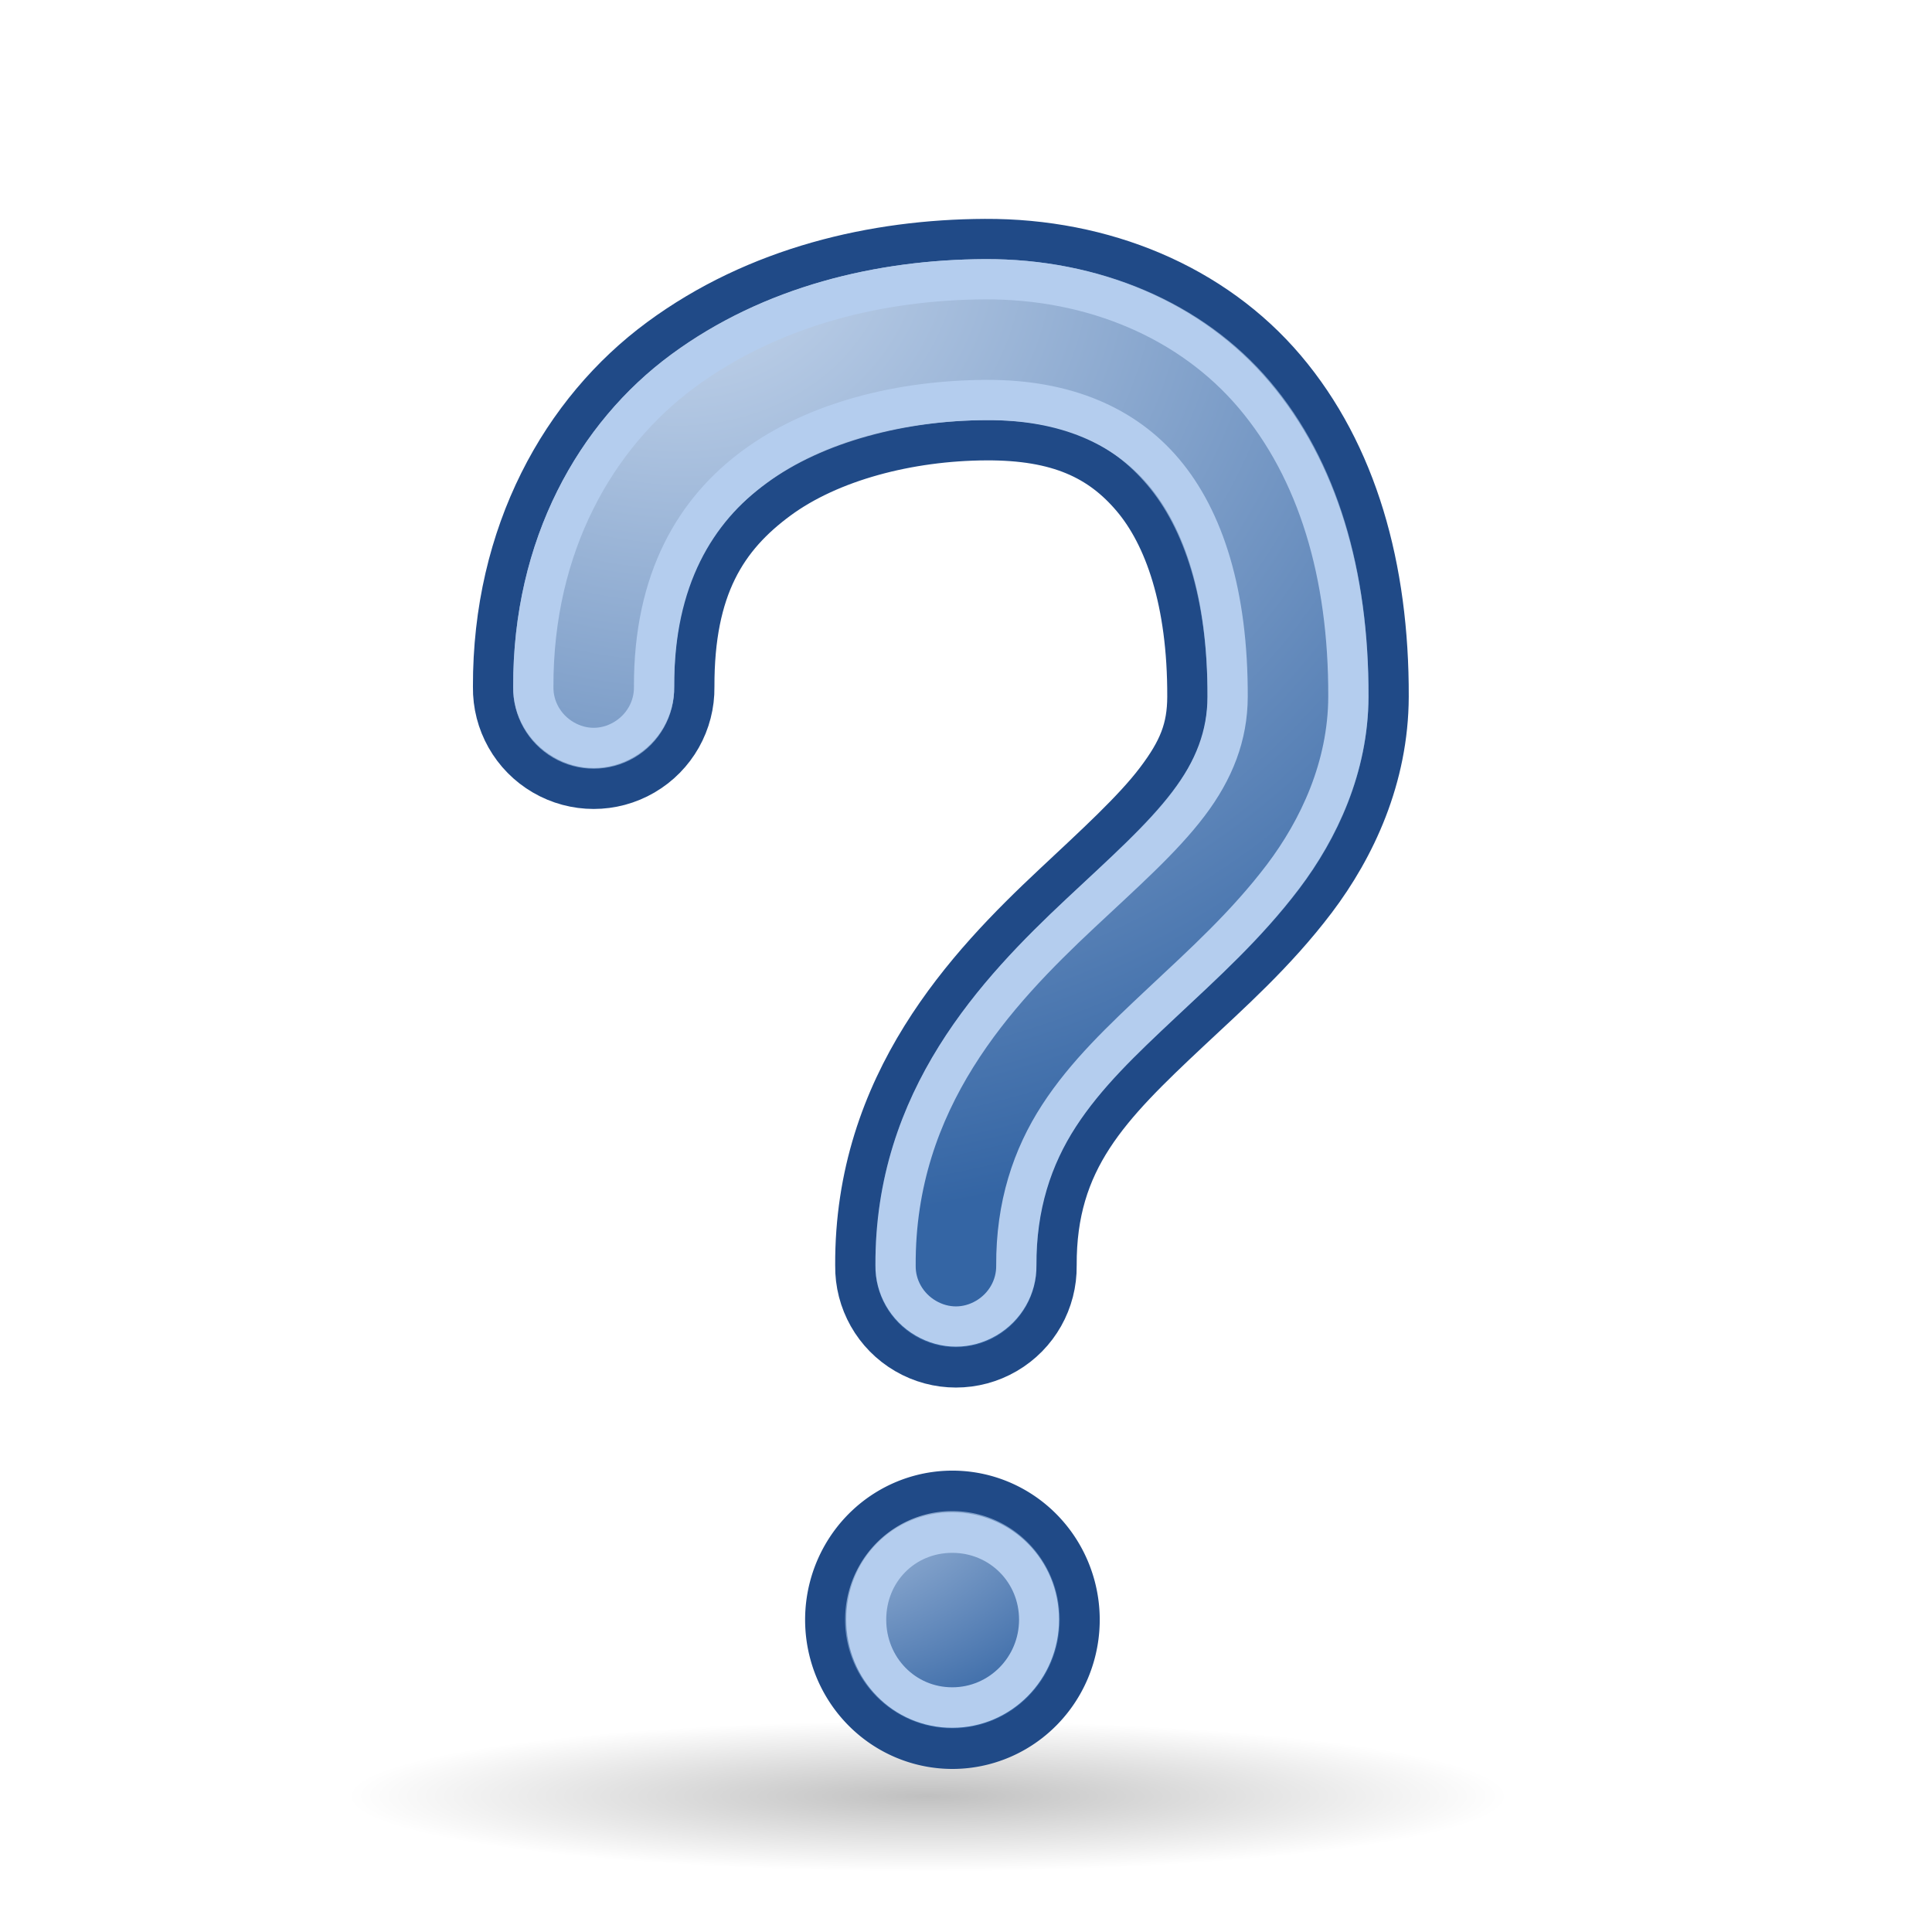 <?xml version="1.0" encoding="UTF-8" standalone="no"?>
<!-- Created with Inkscape (http://www.inkscape.org/) -->
<svg
   xmlns:dc="http://purl.org/dc/elements/1.1/"
   xmlns:cc="http://web.resource.org/cc/"
   xmlns:rdf="http://www.w3.org/1999/02/22-rdf-syntax-ns#"
   xmlns:svg="http://www.w3.org/2000/svg"
   xmlns="http://www.w3.org/2000/svg"
   xmlns:xlink="http://www.w3.org/1999/xlink"
   xmlns:sodipodi="http://sodipodi.sourceforge.net/DTD/sodipodi-0.dtd"
   xmlns:inkscape="http://www.inkscape.org/namespaces/inkscape"
   inkscape:export-ydpi="90.000000"
   inkscape:export-xdpi="90.000000"
   inkscape:export-filename="/home/patrick/Desktop/desktop.png"
   width="48px"
   height="48px"
   id="svg11300"
   sodipodi:version="0.32"
   inkscape:version="0.45+devel"
   sodipodi:docbase="/home/patrick/Projects/Beryl/svn/beryl/trunk/beryl-settings/images"
   sodipodi:docname="category-uncategorized.svg"
   inkscape:output_extension="org.inkscape.output.svg.inkscape">
  <defs
     id="defs3">
    <linearGradient
       inkscape:collect="always"
       id="linearGradient15837">
      <stop
         style="stop-color:#000000;stop-opacity:1;"
         offset="0"
         id="stop15839" />
      <stop
         style="stop-color:#000000;stop-opacity:0;"
         offset="1"
         id="stop15841" />
    </linearGradient>
    <linearGradient
       id="linearGradient10969">
      <stop
         style="stop-color:#b6cce8;stop-opacity:1;"
         offset="0"
         id="stop10971" />
      <stop
         style="stop-color:#3465a4;stop-opacity:1;"
         offset="1"
         id="stop10973" />
    </linearGradient>
    <linearGradient
       id="linearGradient9023">
      <stop
         style="stop-color:#cddcf0;stop-opacity:1;"
         offset="0"
         id="stop9025" />
      <stop
         style="stop-color:#3465a4;stop-opacity:1;"
         offset="1"
         id="stop9027" />
    </linearGradient>
    <linearGradient
       id="linearGradient8440">
      <stop
         style="stop-color:#eff0ef;stop-opacity:1;"
         offset="0"
         id="stop8442" />
      <stop
         style="stop-color:#babdb6;stop-opacity:1;"
         offset="1"
         id="stop8444" />
    </linearGradient>
    <linearGradient
       id="linearGradient47870">
      <stop
         id="stop47872"
         offset="0"
         style="stop-color:#000000;stop-opacity:0" />
      <stop
         id="stop47878"
         offset="0.5"
         style="stop-color:#000000;stop-opacity:1" />
      <stop
         id="stop47874"
         offset="1"
         style="stop-color:#000000;stop-opacity:0" />
    </linearGradient>
    <linearGradient
       id="linearGradient51765">
      <stop
         id="stop51767"
         offset="0"
         style="stop-color:#000000;stop-opacity:1" />
      <stop
         id="stop51769"
         offset="1"
         style="stop-color:#000000;stop-opacity:0" />
    </linearGradient>
    <radialGradient
       gradientTransform="matrix(-1.958,-9.2540676e-8,-1.2888861e-7,1.457,110.018,62.738)"
       gradientUnits="userSpaceOnUse"
       xlink:href="#linearGradient51765"
       id="radialGradient54733"
       fy="-12.203"
       fx="51.438"
       r="2.172"
       cy="-12.203"
       cx="51.438" />
    <radialGradient
       gradientTransform="matrix(1.958,-8.146468e-7,6.6614241e-7,1.457,-59.018,62.738)"
       gradientUnits="userSpaceOnUse"
       xlink:href="#linearGradient51765"
       id="radialGradient54731"
       fy="-12.203"
       fx="51.438"
       r="2.172"
       cy="-12.203"
       cx="51.438" />
    <linearGradient
       gradientTransform="matrix(0.979,0,0,0.715,-8.501,52.113)"
       gradientUnits="userSpaceOnUse"
       xlink:href="#linearGradient47870"
       id="linearGradient54729"
       y2="-5.563"
       x2="32.085"
       y1="-14.402"
       x1="32.085" />
    <linearGradient
       id="linearGradient13816">
      <stop
         id="stop13818"
         offset="0"
         style="stop-color:#f7f7f6;stop-opacity:1" />
      <stop
         id="stop13820"
         offset="1"
         style="stop-color:#eff0ee;stop-opacity:0" />
    </linearGradient>
    <linearGradient
       id="linearGradient12914">
      <stop
         id="stop12916"
         offset="0"
         style="stop-color:#3465a4;stop-opacity:1" />
      <stop
         id="stop12918"
         offset="1"
         style="stop-color:#3465a4;stop-opacity:0" />
    </linearGradient>
    <radialGradient
       inkscape:collect="always"
       xlink:href="#linearGradient9023"
       id="radialGradient9029"
       cx="10.826"
       cy="11.97"
       fx="10.826"
       fy="11.97"
       r="18.374"
       gradientTransform="matrix(-0.699,1.822,-1.945,-0.746,44.995,-4.555)"
       gradientUnits="userSpaceOnUse" />
    <radialGradient
       inkscape:collect="always"
       xlink:href="#linearGradient10969"
       id="radialGradient10975"
       cx="9.328"
       cy="20.172"
       fx="9.328"
       fy="20.172"
       r="15.078"
       gradientUnits="userSpaceOnUse"
       gradientTransform="matrix(-0.772,1.42,-1.825,-0.992,55.477,26.81)" />
    <radialGradient
       inkscape:collect="always"
       xlink:href="#linearGradient15837"
       id="radialGradient15843"
       cx="26.813"
       cy="0.5"
       fx="26.813"
       fy="0.5"
       r="25.313"
       gradientTransform="matrix(1,0,0,7.4074073e-2,0,0.463)"
       gradientUnits="userSpaceOnUse" />
    <radialGradient
       inkscape:collect="always"
       xlink:href="#linearGradient15837"
       id="radialGradient15856"
       gradientUnits="userSpaceOnUse"
       gradientTransform="matrix(1,0,0,7.4074073e-2,0,0.463)"
       cx="26.813"
       cy="0.5"
       fx="26.813"
       fy="0.5"
       r="25.313" />
    <radialGradient
       inkscape:collect="always"
       xlink:href="#linearGradient9023"
       id="radialGradient2220"
       gradientUnits="userSpaceOnUse"
       gradientTransform="matrix(-0.699,1.822,-1.945,-0.746,-13.134,-2.727)"
       cx="10.826"
       cy="11.97"
       fx="10.826"
       fy="11.97"
       r="18.374" />
    <radialGradient
       inkscape:collect="always"
       xlink:href="#linearGradient9023"
       id="radialGradient3983"
       cx="15.33"
       cy="10.901"
       fx="15.33"
       fy="10.901"
       r="11.625"
       gradientTransform="matrix(-0.515,2.066,-2.343,-0.584,49.667,-20.863)"
       gradientUnits="userSpaceOnUse" />
    <radialGradient
       inkscape:collect="always"
       xlink:href="#linearGradient9023"
       id="radialGradient4757"
       cx="12.078"
       cy="5.116"
       fx="12.078"
       fy="5.116"
       r="5.579"
       gradientUnits="userSpaceOnUse"
       gradientTransform="matrix(4.7031029e-3,2.166,-2.788,6.3326526e-3,27.911,-23.766)" />
    <radialGradient
       inkscape:collect="always"
       xlink:href="#linearGradient9023"
       id="radialGradient5150"
       gradientUnits="userSpaceOnUse"
       gradientTransform="matrix(4.7031029e-3,2.166,-2.788,6.3326526e-3,27.911,-23.766)"
       cx="12.078"
       cy="5.116"
       fx="12.078"
       fy="5.116"
       r="5.579" />
    <radialGradient
       inkscape:collect="always"
       xlink:href="#linearGradient9023"
       id="radialGradient5156"
       gradientUnits="userSpaceOnUse"
       gradientTransform="matrix(-0.515,2.066,-2.343,-0.584,49.667,-20.863)"
       cx="15.33"
       cy="10.901"
       fx="15.33"
       fy="10.901"
       r="11.625" />
  </defs>
  <sodipodi:namedview
     stroke="#ef2929"
     fill="#eeeeec"
     id="base"
     pagecolor="#ffffff"
     bordercolor="#666666"
     borderopacity="0.255"
     inkscape:pageopacity="0.0"
     inkscape:pageshadow="2"
     inkscape:zoom="0.99999995"
     inkscape:cx="22.957888"
     inkscape:cy="26.000286"
     inkscape:current-layer="layer1"
     showgrid="false"
     inkscape:grid-bbox="true"
     inkscape:document-units="px"
     inkscape:showpageshadow="false"
     inkscape:window-width="906"
     inkscape:window-height="662"
     inkscape:window-x="61"
     inkscape:window-y="49"
     showguides="true"
     inkscape:guide-bbox="true" />
  <g
     id="layer1"
     inkscape:label="Layer 1"
     inkscape:groupmode="layer">
    <path
       sodipodi:type="arc"
       style="opacity:0.247;fill:url(#radialGradient15856);fill-opacity:1;fill-rule:evenodd;stroke:none;stroke-width:0.5;stroke-linecap:round;stroke-linejoin:round;stroke-miterlimit:4;stroke-dasharray:none;stroke-dashoffset:0;stroke-opacity:1"
       id="path14866"
       sodipodi:cx="26.812502"
       sodipodi:cy="0.49999759"
       sodipodi:rx="25.312502"
       sodipodi:ry="1.8750001"
       d="M 52.125,0.5 A 25.313,1.875 0 1 1 1.5,0.5 A 25.313,1.875 0 1 1 52.125,0.5 z"
       transform="matrix(0.57,0,0,1,7.769,44.125)" />
    <g
       id="g5152"
       transform="translate(0.25,1)">
      <path
         id="path2237"
         d="M 24.219,4.938 C 21.48,4.95 18.549,5.62 16.125,7.406 C 13.701,9.192 11.989,12.245 12,16.062 C 11.987,16.964 12.461,17.803 13.24,18.257 C 14.018,18.712 14.982,18.712 15.76,18.257 C 16.539,17.803 17.013,16.964 17,16.062 C 16.993,13.602 17.806,12.355 19.094,11.406 C 20.381,10.458 22.333,9.947 24.25,9.938 C 26.04,9.929 27.077,10.433 27.875,11.375 C 28.673,12.317 29.258,13.934 29.25,16.312 C 29.247,17.094 29.036,17.626 28.469,18.375 C 27.902,19.124 26.971,19.97 25.906,20.969 C 23.777,22.966 20.977,25.897 21,30.438 C 20.987,31.339 21.461,32.178 22.24,32.632 C 23.018,33.087 23.982,33.087 24.76,32.632 C 25.539,32.178 26.013,31.339 26,30.438 C 25.987,27.826 27.309,26.504 29.312,24.625 C 30.314,23.686 31.449,22.681 32.438,21.375 C 33.426,20.069 34.243,18.327 34.25,16.312 C 34.261,13.099 33.466,10.257 31.688,8.156 C 29.909,6.056 27.173,4.924 24.219,4.938 z"
         style="fill:url(#radialGradient5156);fill-opacity:1;fill-rule:evenodd;stroke:#204a87;stroke-width:1;stroke-linecap:round;stroke-linejoin:miter;stroke-miterlimit:4;stroke-dasharray:none;stroke-opacity:1" />
      <path
         d="M 24.219,5.938 C 21.641,5.95 18.928,6.591 16.719,8.219 C 14.554,9.814 12.99,12.548 13,16.062 C 12.992,16.596 13.276,17.098 13.75,17.375 C 14.224,17.651 14.776,17.651 15.25,17.375 C 15.724,17.098 16.008,16.596 16,16.062 C 15.992,13.38 17.036,11.672 18.5,10.594 C 20.039,9.46 22.157,8.947 24.25,8.938 C 26.231,8.928 27.695,9.584 28.656,10.719 C 29.664,11.909 30.258,13.767 30.25,16.312 C 30.247,17.274 29.914,18.133 29.281,18.969 C 28.614,19.85 27.652,20.695 26.594,21.688 C 24.502,23.649 21.98,26.312 22,30.438 C 21.992,30.971 22.276,31.473 22.75,31.75 C 23.224,32.026 23.776,32.026 24.25,31.75 C 24.724,31.473 25.008,30.971 25,30.438 C 24.993,28.961 25.393,27.749 26.062,26.719 C 26.732,25.689 27.618,24.851 28.625,23.906 C 29.642,22.952 30.71,21.989 31.625,20.781 C 32.514,19.606 33.244,18.056 33.25,16.312 C 33.26,13.267 32.491,10.684 30.906,8.812 C 29.341,6.964 26.913,5.925 24.219,5.938 z"
         id="path3987"
         style="fill:none;fill-opacity:1;fill-rule:evenodd;stroke:#b4cdee;stroke-width:1;stroke-linecap:round;stroke-linejoin:miter;stroke-miterlimit:4;stroke-dasharray:none;stroke-opacity:1"
         inkscape:original="M 24.21875 4.9375 C 21.479911 4.9503893 18.548817 5.6202899 16.125 7.40625 C 13.701183 9.1922101 11.989117 12.245444 12 16.0625 C 11.987249 16.96409 12.471256 17.795484 13.25 18.25 C 14.028744 18.704516 14.971256 18.704516 15.75 18.25 C 16.528744 17.795484 17.012751 16.96409 17 16.0625 C 16.992986 13.602171 17.806309 12.354885 19.09375 11.40625 C 20.381191 10.457615 22.332842 9.9465223 24.25 9.9375 C 26.040203 9.929075 27.077351 10.432931 27.875 11.375 C 28.672649 12.317069 29.257782 13.933576 29.25 16.3125 C 29.247443 17.094256 29.035883 17.625804 28.46875 18.375 C 27.901617 19.124196 26.970985 19.970282 25.90625 20.96875 C 23.776781 22.965686 20.977475 25.896507 21 30.4375 C 20.987249 31.33909 21.471256 32.170484 22.25 32.625 C 23.028745 33.079518 23.971256 33.079516 24.75 32.625 C 25.528743 32.170486 26.012751 31.33909 26 30.4375 C 25.987046 27.826143 27.309103 26.50371 29.3125 24.625 C 30.314199 23.685645 31.449161 22.680618 32.4375 21.375 C 33.425839 20.069382 34.243411 18.326661 34.25 16.3125 C 34.260512 13.099038 33.466114 10.256895 31.6875 8.15625 C 29.908886 6.0556048 27.172932 4.9235972 24.21875 4.9375 z "
         inkscape:radius="-1.0057564"
         sodipodi:type="inkscape:offset" />
    </g>
    <g
       id="g5146"
       transform="translate(0.707,1.414)">
      <path
         transform="matrix(0.639,0,0,0.647,10.191,32.821)"
         d="M 24.926,9.286 A 4.95,4.95 0 1 1 15.026,9.286 A 4.95,4.95 0 1 1 24.926,9.286 z"
         sodipodi:ry="4.9497476"
         sodipodi:rx="4.9497476"
         sodipodi:cy="9.285902"
         sodipodi:cx="19.975767"
         id="path2222"
         style="opacity:1;fill:url(#radialGradient5150);fill-opacity:1;fill-rule:evenodd;stroke:#204a87;stroke-width:1.555;stroke-linecap:butt;stroke-linejoin:round;stroke-miterlimit:4;stroke-dasharray:none;stroke-dashoffset:0;stroke-opacity:1"
         sodipodi:type="arc" />
      <path
         transform="matrix(0.639,0,0,0.647,10.191,32.821)"
         d="M 19.969,5.938 C 18.089,5.938 16.625,7.402 16.625,9.281 C 16.625,11.16 18.103,12.656 19.969,12.656 C 21.834,12.656 23.344,11.146 23.344,9.281 C 23.344,7.415 21.847,5.938 19.969,5.938 z"
         id="path5144"
         style="opacity:1;fill:none;fill-opacity:1;fill-rule:evenodd;stroke:#b4cdee;stroke-width:1.555;stroke-linecap:butt;stroke-linejoin:round;stroke-miterlimit:4;stroke-dasharray:none;stroke-dashoffset:0;stroke-opacity:1"
         inkscape:original="M 19.96875 5.625 C 17.922508 5.625 16.3125 7.2350084 16.3125 9.28125 C 16.3125 11.327492 17.932229 12.96875 19.96875 12.96875 C 22.005271 12.96875 23.65625 11.317771 23.65625 9.28125 C 23.65625 7.2447298 22.014992 5.625 19.96875 5.625 z "
         inkscape:radius="-0.31782496"
         sodipodi:type="inkscape:offset" />
    </g>
  </g>
</svg>
